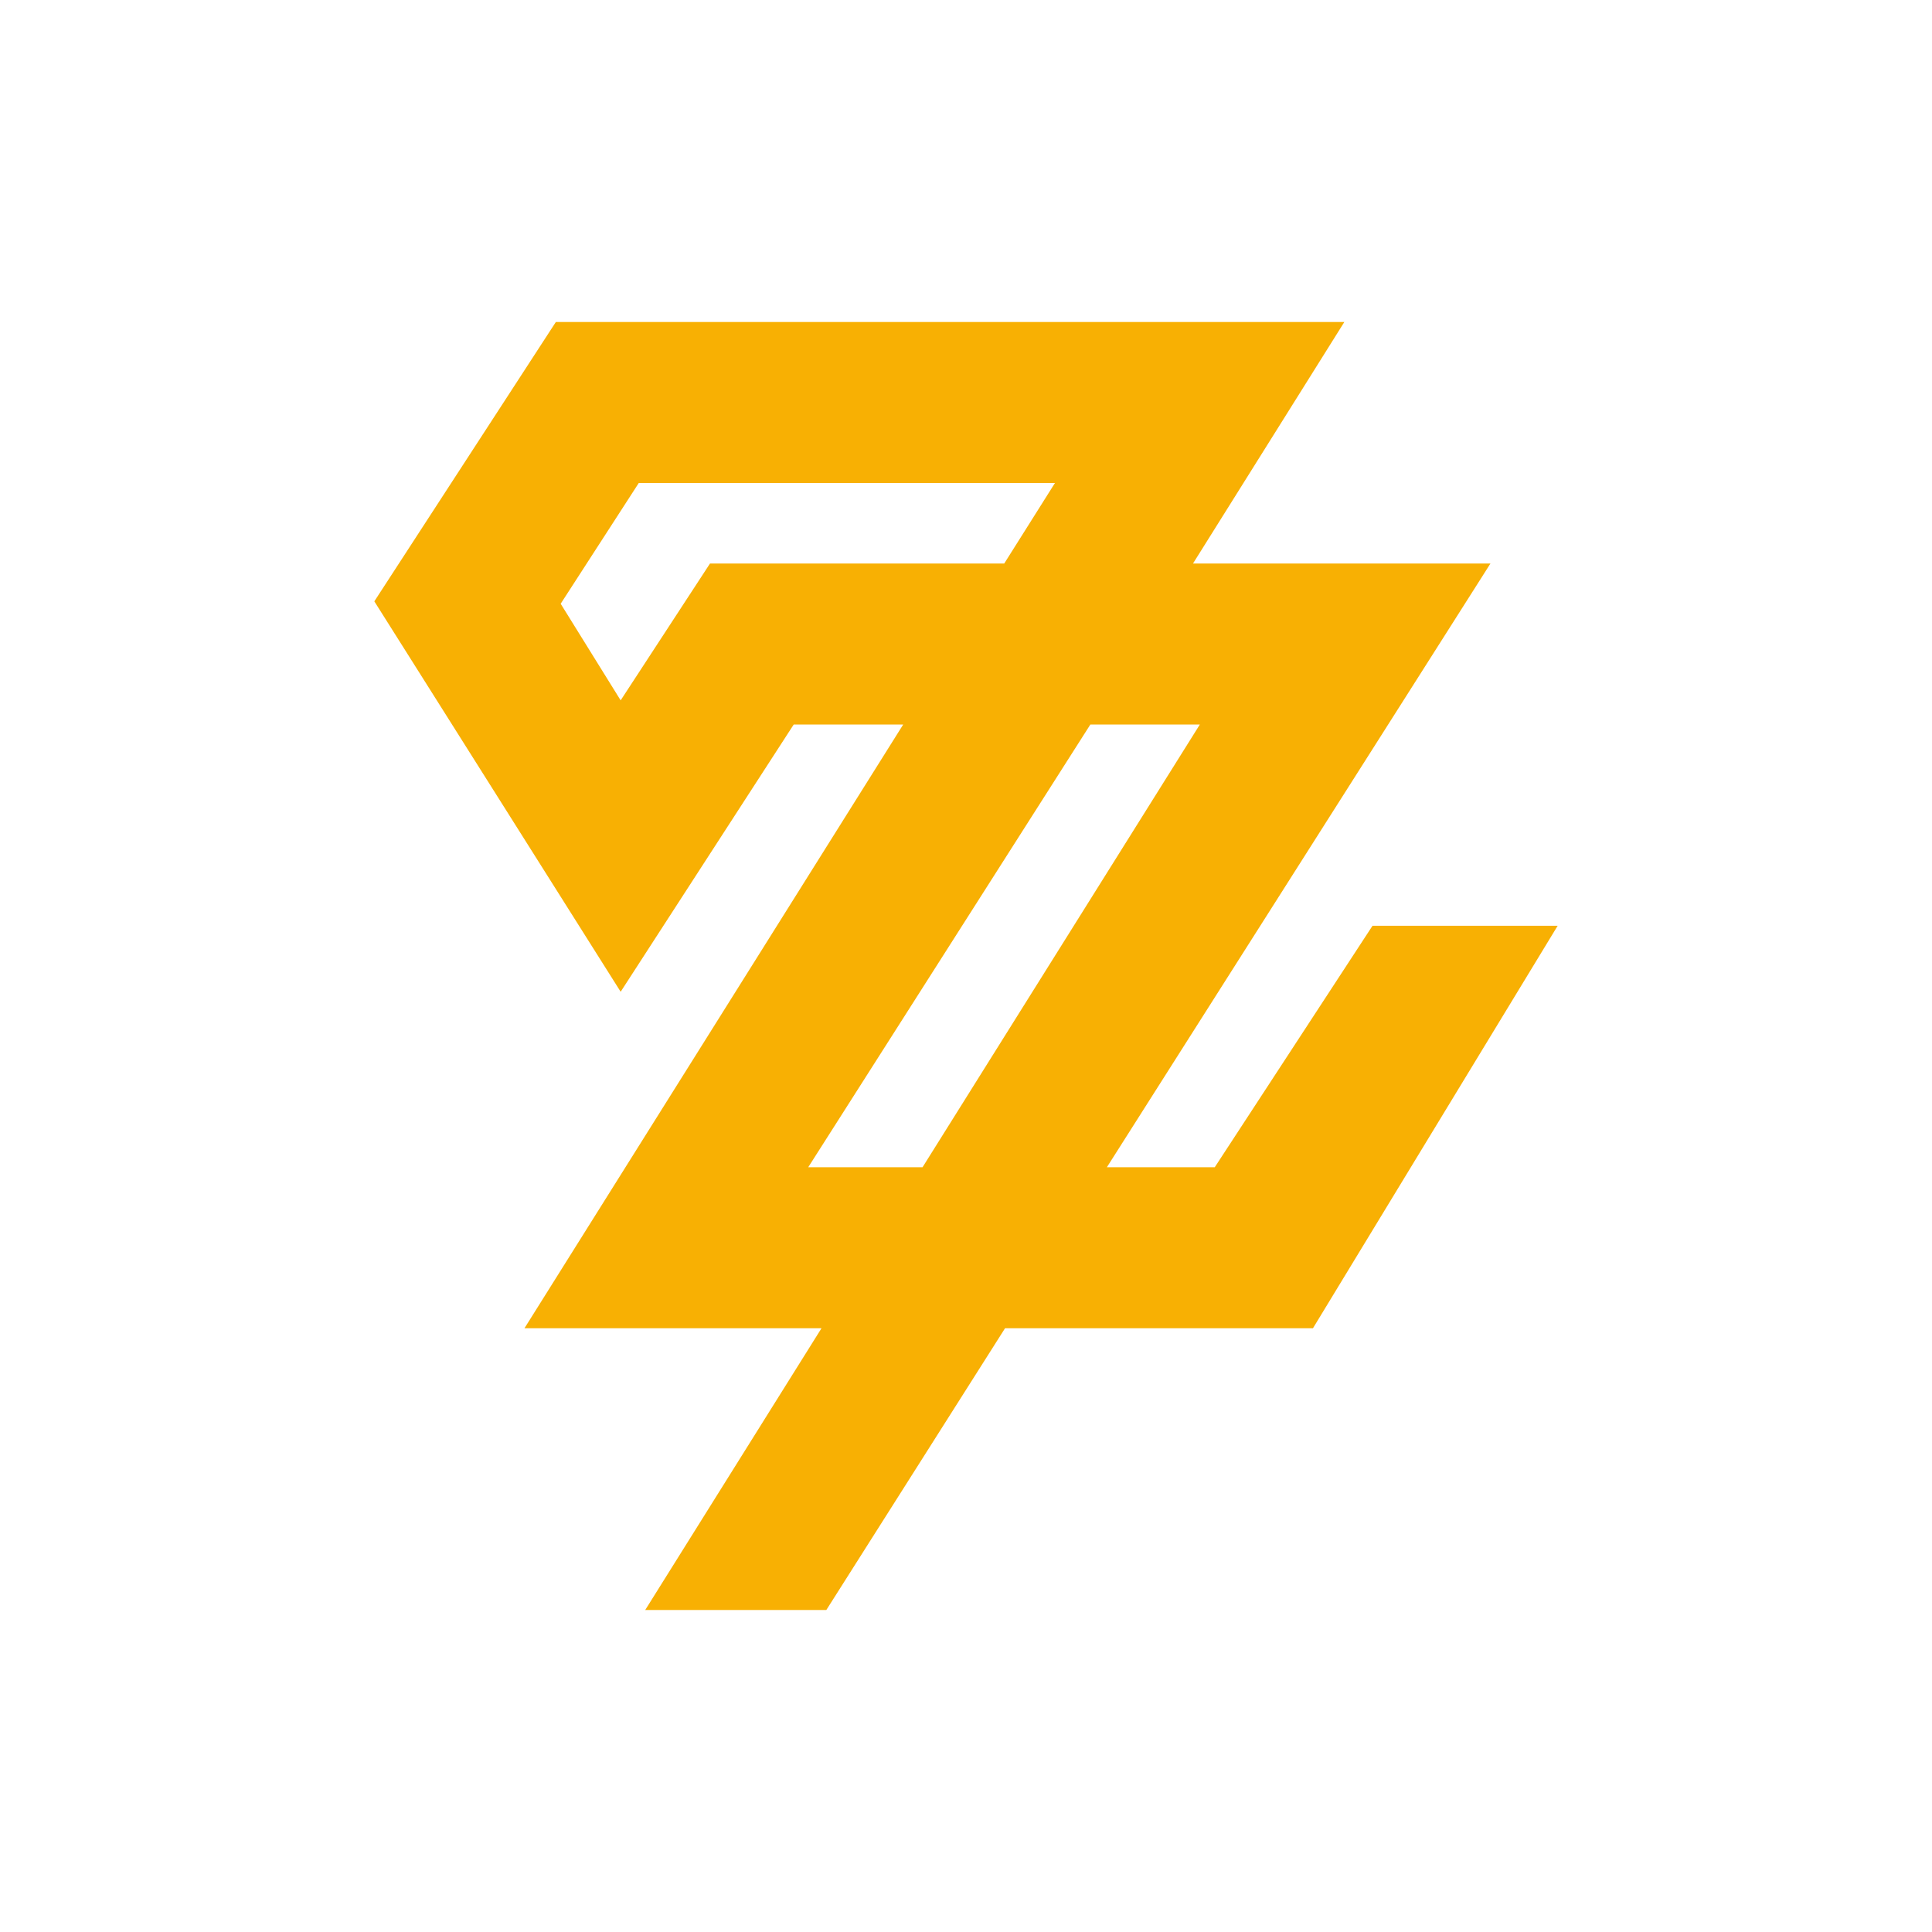 <svg xmlns="http://www.w3.org/2000/svg" width="24" height="24" fill="none" viewBox="0 0 24 24">
    <path fill="#F8B003" d="m16.7 4-1.88 3h3.695l-4.765 7.5h1.34l1.96-3h2.3l-3.04 5h-3.825l-2.22 3.5h-2.25l2.19-3.5h-3.69L11.22 9H9.86l-2.15 3.32-3.06-4.85L6.905 4h9.8zM7.935 6l-.97 1.5.745 1.2L8.82 7h3.655l.63-1zm5.61 3-3.505 5.5h1.42L14.905 9z"/>
</svg>
